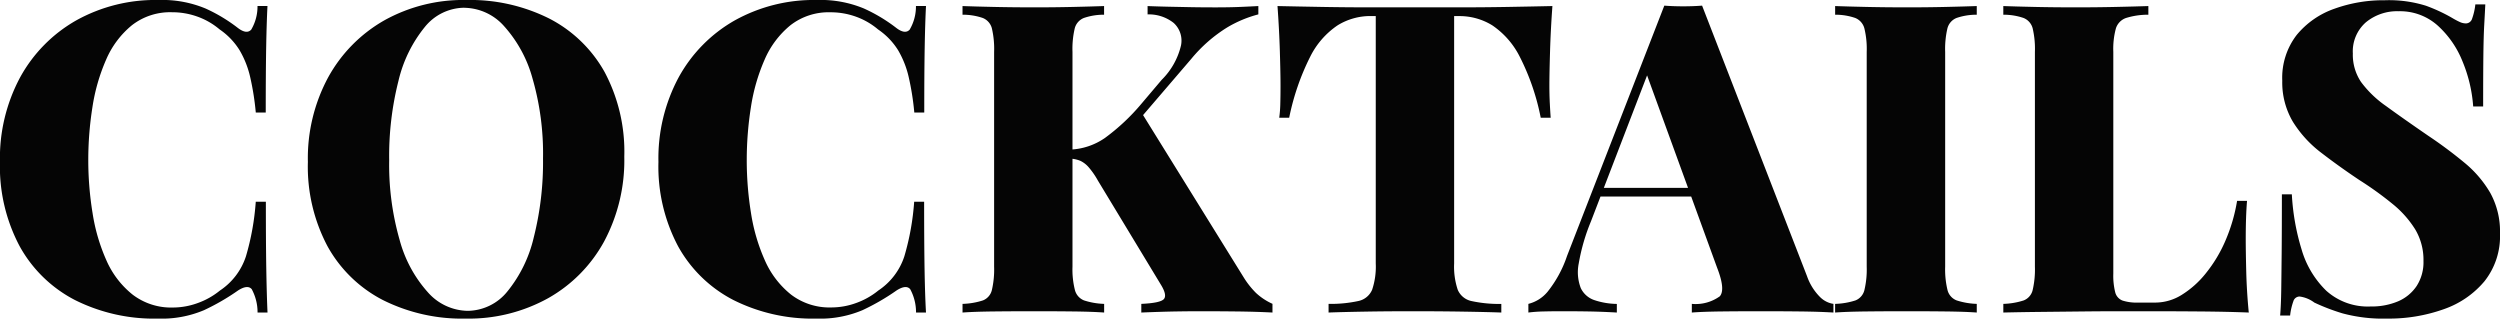 <svg xmlns="http://www.w3.org/2000/svg" width="161.711" height="20.608" viewBox="0 0 161.711 20.608"><defs><style>.a{fill:#050505;}</style></defs><path class="a" d="M11.351-20.216a7.311,7.311,0,0,1,3.038.546A10.419,10.419,0,0,1,16.5-18.4q.56.42.854.1a2.952,2.952,0,0,0,.406-1.526h.644q-.056,1.1-.084,2.688t-.028,4.2h-.644a17.2,17.2,0,0,0-.364-2.3,6.1,6.1,0,0,0-.686-1.733,4.5,4.5,0,0,0-1.291-1.344,4.621,4.621,0,0,0-1.433-.826,4.832,4.832,0,0,0-1.641-.283,4.024,4.024,0,0,0-2.6.843,5.85,5.85,0,0,0-1.669,2.231,12.2,12.2,0,0,0-.885,3.086,21.952,21.952,0,0,0-.266,3.4A21.352,21.352,0,0,0,7.09-6.437a11.949,11.949,0,0,0,.9,3.072A5.82,5.82,0,0,0,9.685-1.156a4.1,4.1,0,0,0,2.607.832A4.687,4.687,0,0,0,13.9-.616a4.832,4.832,0,0,0,1.428-.806,4.221,4.221,0,0,0,1.683-2.212,16.573,16.573,0,0,0,.636-3.533H18.3q0,2.7.028,4.371T18.407,0h-.644a3.129,3.129,0,0,0-.378-1.512q-.266-.308-.882.084a14.653,14.653,0,0,1-2.2,1.274,7.035,7.035,0,0,1-2.982.546,11.431,11.431,0,0,1-5.368-1.2A8.577,8.577,0,0,1,2.377-4.284,10.985,10.985,0,0,1,1.1-9.744a11.054,11.054,0,0,1,1.316-5.488A9.458,9.458,0,0,1,6.04-18.9,10.521,10.521,0,0,1,11.351-20.216Zm19.914,0a11.429,11.429,0,0,1,5.367,1.2,8.6,8.6,0,0,1,3.579,3.458,10.966,10.966,0,0,1,1.274,5.474,11.126,11.126,0,0,1-1.305,5.488A9.353,9.353,0,0,1,36.553-.924,10.59,10.59,0,0,1,31.236.392a11.428,11.428,0,0,1-5.366-1.2,8.577,8.577,0,0,1-3.578-3.472,10.985,10.985,0,0,1-1.274-5.46,11.019,11.019,0,0,1,1.321-5.488A9.495,9.495,0,0,1,25.964-18.9,10.5,10.5,0,0,1,31.266-20.216Zm-.121.5a3.321,3.321,0,0,0-2.573,1.26,8.648,8.648,0,0,0-1.694,3.472,19.775,19.775,0,0,0-.6,5.124,17.657,17.657,0,0,0,.676,5.166A8.274,8.274,0,0,0,28.788-1.3a3.5,3.5,0,0,0,2.553,1.19,3.337,3.337,0,0,0,2.587-1.26,8.644,8.644,0,0,0,1.7-3.486,19.808,19.808,0,0,0,.6-5.11,17.5,17.5,0,0,0-.681-5.18,8.337,8.337,0,0,0-1.834-3.374A3.5,3.5,0,0,0,31.145-19.712Zm22.795-.5a7.311,7.311,0,0,1,3.038.546A10.419,10.419,0,0,1,59.091-18.4q.56.42.854.1a2.952,2.952,0,0,0,.406-1.526H61q-.056,1.1-.084,2.688t-.028,4.2h-.644a17.2,17.2,0,0,0-.364-2.3,6.1,6.1,0,0,0-.686-1.733A4.5,4.5,0,0,0,57.9-18.312a4.621,4.621,0,0,0-1.433-.826,4.832,4.832,0,0,0-1.641-.283,4.024,4.024,0,0,0-2.6.843,5.85,5.85,0,0,0-1.669,2.231,12.2,12.2,0,0,0-.885,3.086,21.952,21.952,0,0,0-.266,3.4,21.352,21.352,0,0,0,.274,3.419,11.949,11.949,0,0,0,.9,3.072,5.82,5.82,0,0,0,1.691,2.209,4.1,4.1,0,0,0,2.607.832,4.687,4.687,0,0,0,1.613-.291,4.832,4.832,0,0,0,1.428-.806A4.221,4.221,0,0,0,59.6-3.635a16.573,16.573,0,0,0,.636-3.533h.644q0,2.7.028,4.371T61,0h-.644a3.129,3.129,0,0,0-.378-1.512q-.266-.308-.882.084a14.653,14.653,0,0,1-2.2,1.274,7.035,7.035,0,0,1-2.982.546,11.431,11.431,0,0,1-5.368-1.2,8.577,8.577,0,0,1-3.578-3.472,10.985,10.985,0,0,1-1.274-5.46,11.054,11.054,0,0,1,1.316-5.488,9.458,9.458,0,0,1,3.62-3.668A10.521,10.521,0,0,1,53.939-20.216Zm28.56.392v.538a7.773,7.773,0,0,0-2.027.851,9.458,9.458,0,0,0-2.307,2.021l-5.2,6.065L74.9-13l6.653,10.73a5.5,5.5,0,0,0,.79,1,3.912,3.912,0,0,0,1.069.706V0q-1.075-.056-2.338-.07T78.708-.084q-.61,0-1.509.014T74.928,0V-.56q1.243-.056,1.462-.314t-.207-.946L72.117-8.54a5.111,5.111,0,0,0-.6-.865,1.678,1.678,0,0,0-.527-.406,1.971,1.971,0,0,0-.669-.145v-.583a4.247,4.247,0,0,0,2.254-.753,13.444,13.444,0,0,0,2.371-2.226l1.3-1.534a4.614,4.614,0,0,0,1.249-2.223,1.544,1.544,0,0,0-.476-1.459,2.586,2.586,0,0,0-1.685-.551v-.538q.734.028,1.394.042l1.386.028q.725.014,1.649.014.862,0,1.534-.028T82.5-19.824Zm-9.979,0v.56a3.961,3.961,0,0,0-1.307.21.988.988,0,0,0-.591.672,5.815,5.815,0,0,0-.146,1.526V-2.968a5.44,5.44,0,0,0,.157,1.512.984.984,0,0,0,.591.672,4.634,4.634,0,0,0,1.3.224V0q-.778-.056-1.991-.07T68.068-.084q-1.428,0-2.682.014T63.364,0V-.56a4.716,4.716,0,0,0,1.319-.224.953.953,0,0,0,.579-.672,5.847,5.847,0,0,0,.145-1.512V-16.856a5.823,5.823,0,0,0-.145-1.526.987.987,0,0,0-.591-.672,3.963,3.963,0,0,0-1.308-.21v-.56q.767.028,2.022.056t2.682.028q1.249,0,2.461-.028T72.52-19.824Zm29,0q-.112,1.534-.154,2.965t-.042,2.187q0,.6.028,1.148t.056.924h-.644a15,15,0,0,0-1.35-3.934,5.36,5.36,0,0,0-1.781-2.041,4.024,4.024,0,0,0-2.145-.6h-.325v16a4.7,4.7,0,0,0,.232,1.7,1.24,1.24,0,0,0,.893.733,8.379,8.379,0,0,0,1.927.185V0q-.93-.034-2.487-.059T92.484-.084q-1.641,0-3.094.025T87.041,0V-.56a8.376,8.376,0,0,0,1.926-.185,1.241,1.241,0,0,0,.893-.733,4.694,4.694,0,0,0,.233-1.7v-16h-.325a4.029,4.029,0,0,0-2.142.6,5.282,5.282,0,0,0-1.773,2.03A15.606,15.606,0,0,0,84.493-12.6h-.644a7.874,7.874,0,0,0,.07-.924q.014-.543.014-1.148,0-.756-.042-2.187t-.154-2.965q1.31.028,2.887.056t3.156.028H95.5q1.576,0,3.156-.028T101.517-19.824Zm9.682-.028,6.787,17.5a3.554,3.554,0,0,0,.862,1.369,1.551,1.551,0,0,0,.846.423V0q-.919-.056-2.156-.07t-2.52-.014q-1.361,0-2.559.014T110.538,0V-.56a2.675,2.675,0,0,0,1.809-.49q.381-.434-.179-1.862l-4.625-12.706.537-.857L104.014-5.9a12.711,12.711,0,0,0-.79,2.719,2.867,2.867,0,0,0,.131,1.6,1.5,1.5,0,0,0,.879.778,4.784,4.784,0,0,0,1.453.246V0q-.986-.056-1.817-.07T102.11-.084q-.566,0-1.145.014a9.414,9.414,0,0,0-1,.07V-.56a2.347,2.347,0,0,0,1.249-.793,7.564,7.564,0,0,0,1.255-2.315l6.289-16.184q.56.045,1.221.045T111.2-19.852Zm1.467,11.788v.56h-8.344l.28-.56Zm16.3-11.76v.56a3.959,3.959,0,0,0-1.308.21.988.988,0,0,0-.59.672,5.814,5.814,0,0,0-.146,1.526V-2.968a5.628,5.628,0,0,0,.151,1.512.967.967,0,0,0,.593.672,4.72,4.72,0,0,0,1.3.224V0q-.778-.056-1.991-.07T124.51-.084q-1.433,0-2.683.014T119.806,0V-.56a4.685,4.685,0,0,0,1.317-.224.96.96,0,0,0,.579-.672,5.756,5.756,0,0,0,.148-1.512V-16.856a5.629,5.629,0,0,0-.151-1.526,1,1,0,0,0-.591-.672,3.91,3.91,0,0,0-1.3-.21v-.56q.772.028,2.021.056t2.683.028q1.249,0,2.461-.028T128.962-19.824Zm11.1,0v.56a4.769,4.769,0,0,0-1.442.21,1.048,1.048,0,0,0-.658.672,5.076,5.076,0,0,0-.168,1.526V-2.52a4.429,4.429,0,0,0,.123,1.209.773.773,0,0,0,.468.535,2.952,2.952,0,0,0,1.005.132h1.148a3.236,3.236,0,0,0,1.683-.5A6.136,6.136,0,0,0,143.8-2.556a8.959,8.959,0,0,0,1.257-2.1,10.979,10.979,0,0,0,.75-2.565h.644q-.084.98-.084,2.52,0,.689.031,2T146.563,0q-1.428-.056-3.22-.07t-3.192-.014H138.3q-1.123,0-2.433.014l-2.649.028q-1.338.014-2.531.042V-.56a4.716,4.716,0,0,0,1.319-.224.953.953,0,0,0,.579-.672,5.847,5.847,0,0,0,.145-1.512V-16.856a5.824,5.824,0,0,0-.145-1.526.987.987,0,0,0-.591-.672,3.963,3.963,0,0,0-1.308-.21v-.56q.767.028,2.022.056t2.682.028q1.316,0,2.585-.028T140.067-19.824Zm15.271-.375a7.983,7.983,0,0,1,2.688.356,10.62,10.62,0,0,1,1.624.748q.336.2.546.294a.958.958,0,0,0,.406.1.425.425,0,0,0,.406-.308,4.028,4.028,0,0,0,.21-.924h.644q-.028.566-.07,1.325t-.056,2q-.014,1.246-.014,3.279h-.644a9.315,9.315,0,0,0-.689-2.912,6.245,6.245,0,0,0-1.616-2.33,3.648,3.648,0,0,0-2.512-.918,3.166,3.166,0,0,0-2.125.717,2.5,2.5,0,0,0-.843,2.016,3.149,3.149,0,0,0,.532,1.845,6.88,6.88,0,0,0,1.61,1.551q1.078.787,2.741,1.929a28.5,28.5,0,0,1,2.343,1.745,7.252,7.252,0,0,1,1.669,1.957,5.177,5.177,0,0,1,.624,2.621,4.694,4.694,0,0,1-1,3.08,5.987,5.987,0,0,1-2.66,1.82,10.569,10.569,0,0,1-3.618.6,10.09,10.09,0,0,1-2.9-.336,13.269,13.269,0,0,1-1.831-.7,2.024,2.024,0,0,0-.952-.392.425.425,0,0,0-.406.308,4.028,4.028,0,0,0-.21.924h-.644q.056-.7.07-1.632t.028-2.422q.014-1.49.014-3.786h.644a14.823,14.823,0,0,0,.63,3.562,6.08,6.08,0,0,0,1.6,2.674,4.013,4.013,0,0,0,2.87,1.016,4.378,4.378,0,0,0,1.773-.333,2.739,2.739,0,0,0,1.2-.991,2.83,2.83,0,0,0,.442-1.616,3.851,3.851,0,0,0-.535-2.047,6.632,6.632,0,0,0-1.459-1.641,21.817,21.817,0,0,0-2.15-1.548q-1.316-.879-2.464-1.764a7.46,7.46,0,0,1-1.834-2A4.99,4.99,0,0,1,148.73-15a4.529,4.529,0,0,1,.933-2.954,5.509,5.509,0,0,1,2.45-1.7A9.367,9.367,0,0,1,155.338-20.2Z" transform="translate(-1.103 20.216)"/></svg>